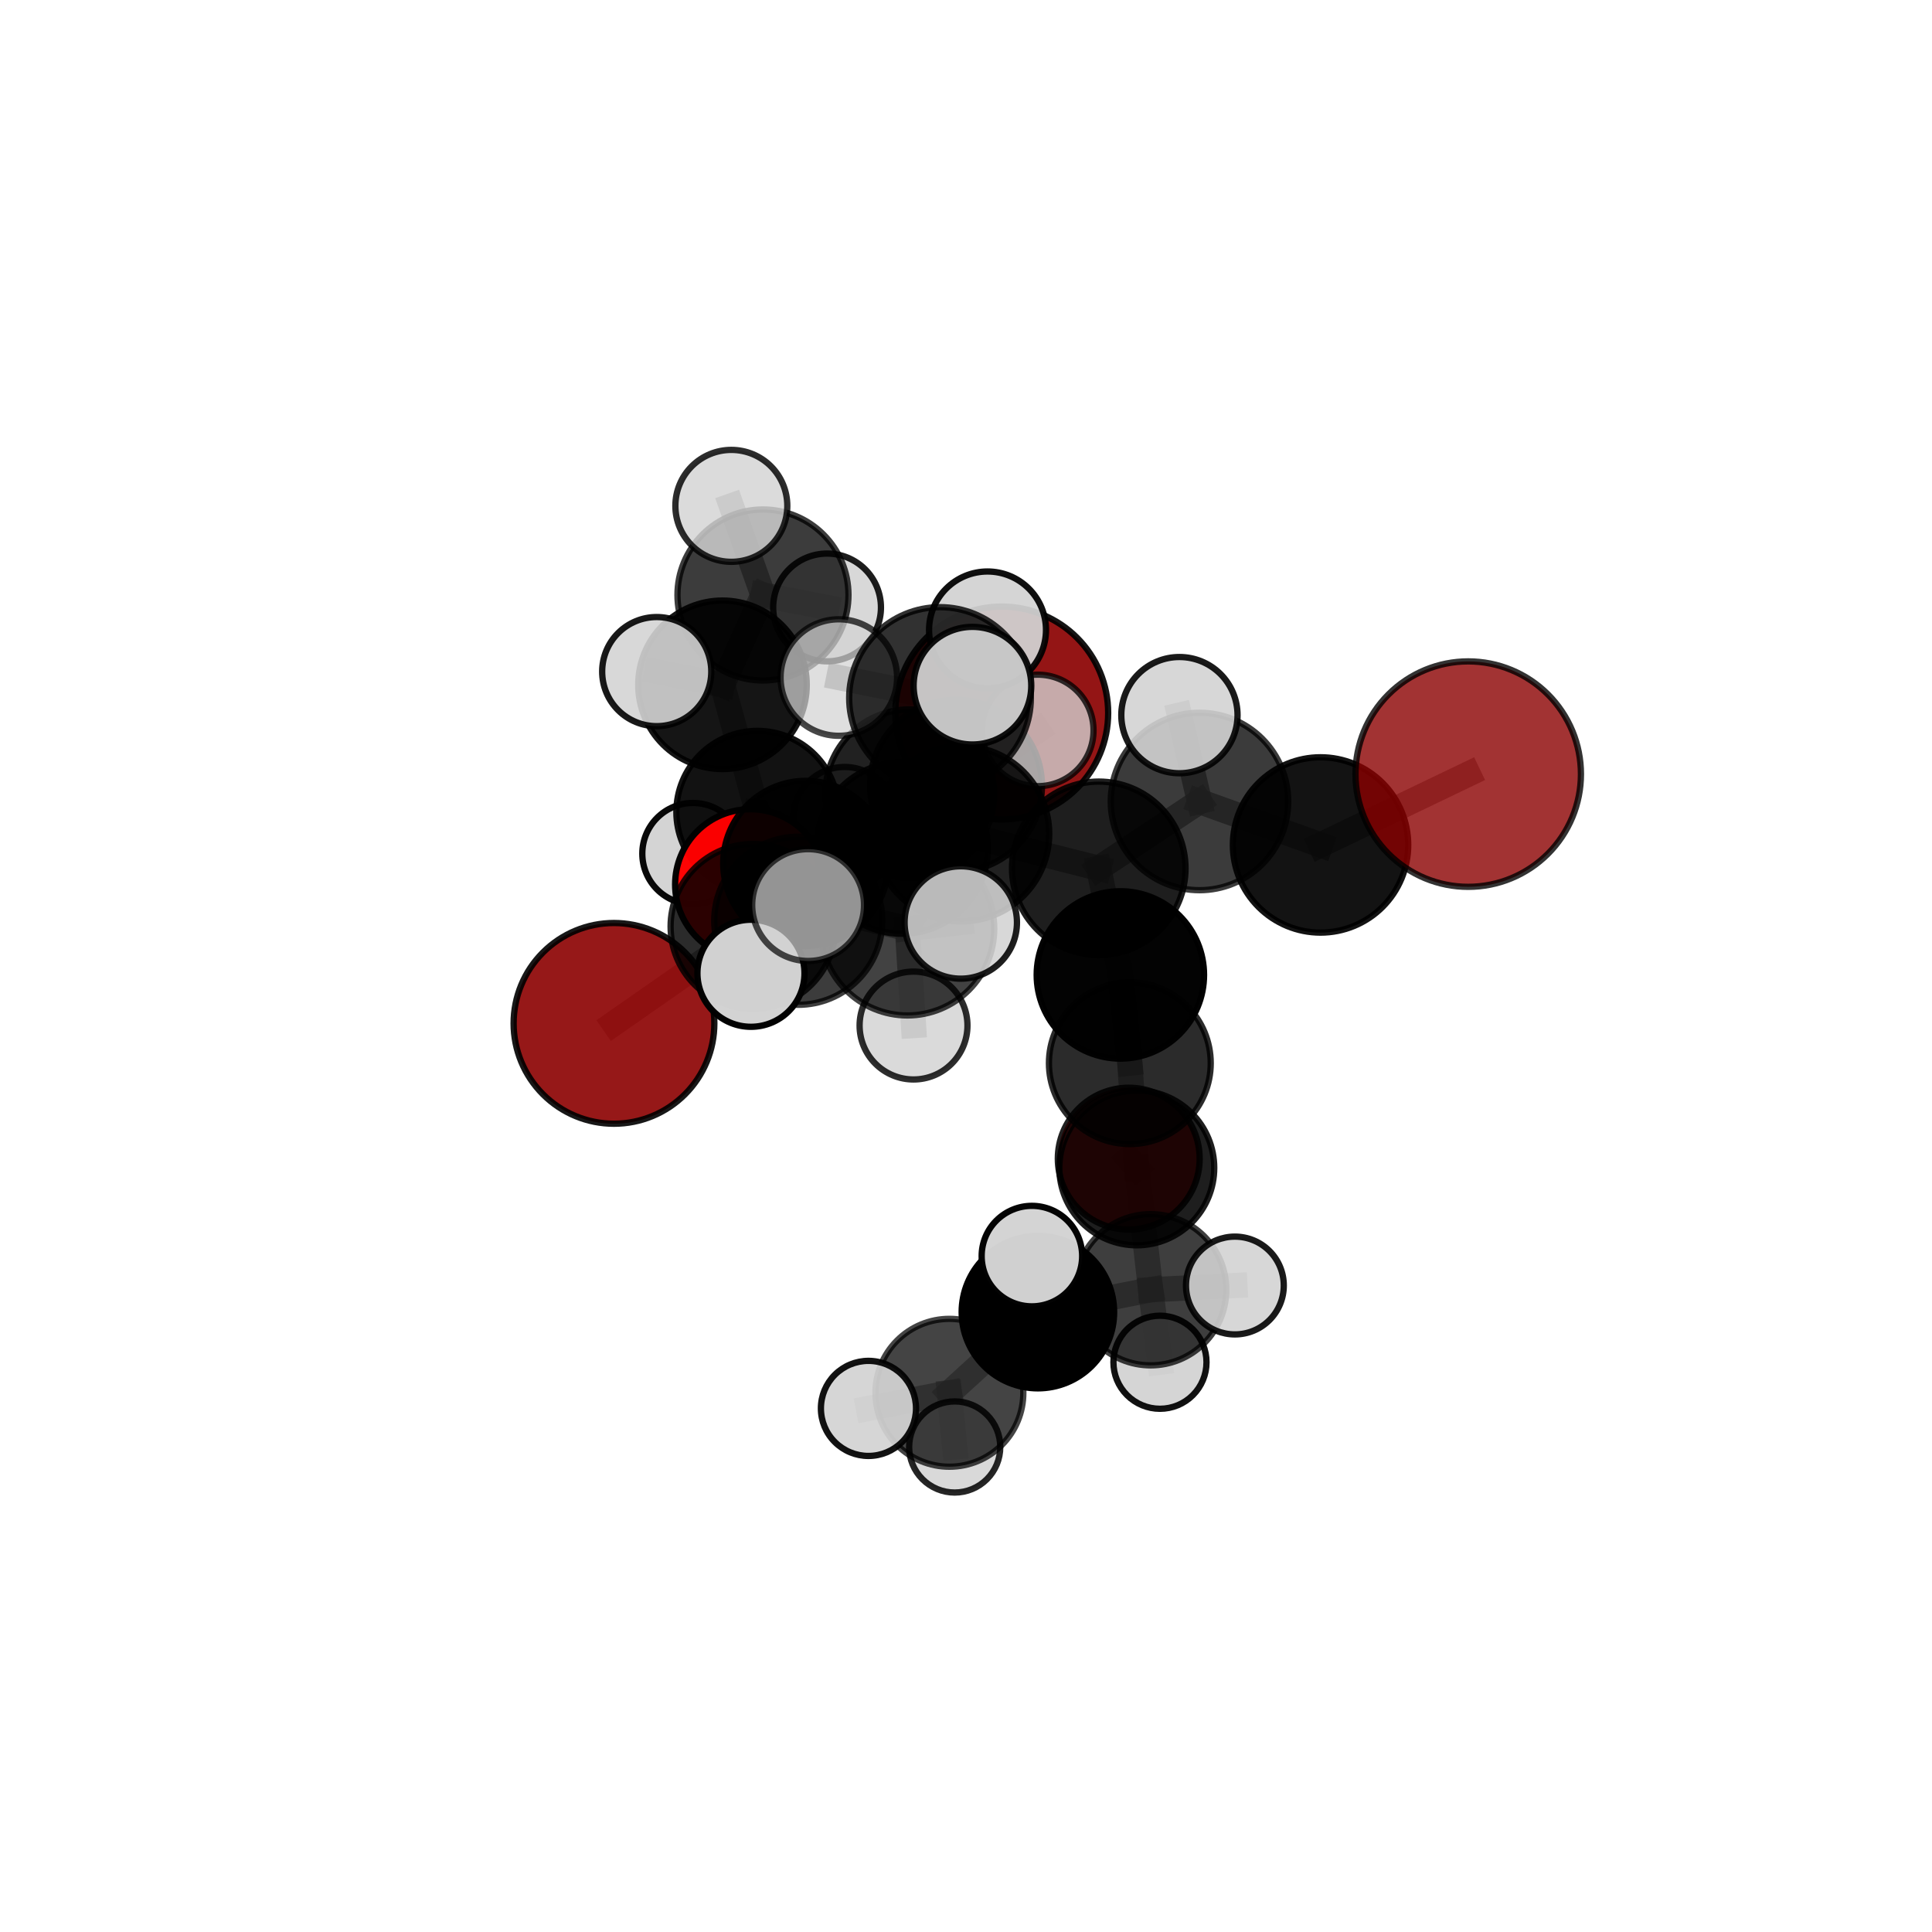 <?xml version="1.0" encoding="utf-8" standalone="no"?>
<!DOCTYPE svg PUBLIC "-//W3C//DTD SVG 1.1//EN"
  "http://www.w3.org/Graphics/SVG/1.1/DTD/svg11.dtd">
<svg xmlns:xlink="http://www.w3.org/1999/xlink" width="153pt" height="153pt" viewBox="0 0 153 153" xmlns="http://www.w3.org/2000/svg" version="1.1">
 <defs>
  <style type="text/css">*{stroke-linejoin: round; stroke-linecap: butt}</style>
 </defs>
 <g id="figure_1">
  <g id="patch_1">
   <path d="M 0 153 
L 153 153 
L 153 0 
L 0 0 
L 0 153 
z
" style="fill: none"/>
  </g>
  <g id="patch_2">
   <path d="M 7.2 145.8 
L 145.8 145.8 
L 145.8 7.2 
L 7.2 7.2 
L 7.2 145.8 
z
" style="fill: none"/>
  </g>
  <g id="axes_1">
   <g id="line2d_1">
    <path d="M 79.331 56.464 
L 72.045 62.862 
" clip-path="url(#p80e690faac)" style="fill: none; stroke: #808080; stroke-opacity: 0.706; stroke-width: 2; stroke-linecap: square"/>
   </g>
   <g id="line2d_2">
    <path d="M 72.045 62.862 
L 63.81 68.376 
" clip-path="url(#p80e690faac)" style="fill: none; stroke: #808080; stroke-opacity: 0.693; stroke-width: 2; stroke-linecap: square"/>
   </g>
   <g id="line2d_3">
    <path d="M 116.272 61.303 
L 104.577 66.913 
" clip-path="url(#p80e690faac)" style="fill: none; stroke: #808080; stroke-opacity: 0.756; stroke-width: 2; stroke-linecap: square"/>
   </g>
   <g id="line2d_4">
    <path d="M 48.623 81.043 
L 59.635 73.366 
" clip-path="url(#p80e690faac)" style="fill: none; stroke: #808080; stroke-opacity: 0.666; stroke-width: 2; stroke-linecap: square"/>
   </g>
   <g id="line2d_5">
    <path d="M 59.635 73.366 
L 63.81 68.376 
" clip-path="url(#p80e690faac)" style="fill: none; stroke: #808080; stroke-opacity: 0.681; stroke-width: 2; stroke-linecap: square"/>
   </g>
   <g id="line2d_6">
    <path d="M 89.388 91.757 
L 90.026 92.486 
" clip-path="url(#p80e690faac)" style="fill: none; stroke: #808080; stroke-opacity: 0.617; stroke-width: 2; stroke-linecap: square"/>
   </g>
   <g id="line2d_7">
    <path d="M 90.026 92.486 
L 91.124 102.138 
" clip-path="url(#p80e690faac)" style="fill: none; stroke: #808080; stroke-opacity: 0.614; stroke-width: 2; stroke-linecap: square"/>
   </g>
   <g id="line2d_8">
    <path d="M 59.426 70.044 
L 63.81 68.376 
" clip-path="url(#p80e690faac)" style="fill: none; stroke: #808080; stroke-opacity: 0.672; stroke-width: 2; stroke-linecap: square"/>
   </g>
   <g id="line2d_9">
    <path d="M 59.426 70.044 
L 59.984 64.301 
" clip-path="url(#p80e690faac)" style="fill: none; stroke: #808080; stroke-opacity: 0.663; stroke-width: 2; stroke-linecap: square"/>
   </g>
   <g id="line2d_10">
    <path d="M 59.984 64.301 
L 57.216 54.232 
" clip-path="url(#p80e690faac)" style="fill: none; stroke: #808080; stroke-opacity: 0.684; stroke-width: 2; stroke-linecap: square"/>
   </g>
   <g id="line2d_11">
    <path d="M 59.984 64.301 
L 54.879 67.602 
" clip-path="url(#p80e690faac)" style="fill: none; stroke: #808080; stroke-opacity: 0.655; stroke-width: 2; stroke-linecap: square"/>
   </g>
   <g id="line2d_12">
    <path d="M 59.984 64.301 
L 66.885 64.802 
" clip-path="url(#p80e690faac)" style="fill: none; stroke: #808080; stroke-opacity: 0.661; stroke-width: 2; stroke-linecap: square"/>
   </g>
   <g id="line2d_13">
    <path d="M 76.152 66.025 
L 87.015 68.767 
" clip-path="url(#p80e690faac)" style="fill: none; stroke: #808080; stroke-opacity: 0.738; stroke-width: 2; stroke-linecap: square"/>
   </g>
   <g id="line2d_14">
    <path d="M 76.152 66.025 
L 71.441 67.149 
" clip-path="url(#p80e690faac)" style="fill: none; stroke: #808080; stroke-opacity: 0.732; stroke-width: 2; stroke-linecap: square"/>
   </g>
   <g id="line2d_15">
    <path d="M 76.152 66.025 
L 74.442 55.276 
" clip-path="url(#p80e690faac)" style="fill: none; stroke: #808080; stroke-opacity: 0.763; stroke-width: 2; stroke-linecap: square"/>
   </g>
   <g id="line2d_16">
    <path d="M 76.152 66.025 
L 71.86 73.539 
" clip-path="url(#p80e690faac)" style="fill: none; stroke: #808080; stroke-opacity: 0.738; stroke-width: 2; stroke-linecap: square"/>
   </g>
   <g id="line2d_17">
    <path d="M 87.015 68.767 
L 94.99 63.471 
" clip-path="url(#p80e690faac)" style="fill: none; stroke: #808080; stroke-opacity: 0.745; stroke-width: 2; stroke-linecap: square"/>
   </g>
   <g id="line2d_18">
    <path d="M 87.015 68.767 
L 88.725 77.207 
" clip-path="url(#p80e690faac)" style="fill: none; stroke: #808080; stroke-opacity: 0.714; stroke-width: 2; stroke-linecap: square"/>
   </g>
   <g id="line2d_19">
    <path d="M 71.441 67.149 
L 63.216 72.918 
" clip-path="url(#p80e690faac)" style="fill: none; stroke: #808080; stroke-opacity: 0.71; stroke-width: 2; stroke-linecap: square"/>
   </g>
   <g id="line2d_20">
    <path d="M 71.441 67.149 
L 75.707 62.227 
" clip-path="url(#p80e690faac)" style="fill: none; stroke: #808080; stroke-opacity: 0.722; stroke-width: 2; stroke-linecap: square"/>
   </g>
   <g id="line2d_21">
    <path d="M 74.442 55.276 
L 66.428 53.657 
" clip-path="url(#p80e690faac)" style="fill: none; stroke: #808080; stroke-opacity: 0.786; stroke-width: 2; stroke-linecap: square"/>
   </g>
   <g id="line2d_22">
    <path d="M 74.442 55.276 
L 77.01 54.301 
" clip-path="url(#p80e690faac)" style="fill: none; stroke: #808080; stroke-opacity: 0.792; stroke-width: 2; stroke-linecap: square"/>
   </g>
   <g id="line2d_23">
    <path d="M 74.442 55.276 
L 78.204 49.888 
" clip-path="url(#p80e690faac)" style="fill: none; stroke: #808080; stroke-opacity: 0.788; stroke-width: 2; stroke-linecap: square"/>
   </g>
   <g id="line2d_24">
    <path d="M 71.86 73.539 
L 63.996 71.675 
" clip-path="url(#p80e690faac)" style="fill: none; stroke: #808080; stroke-opacity: 0.738; stroke-width: 2; stroke-linecap: square"/>
   </g>
   <g id="line2d_25">
    <path d="M 71.86 73.539 
L 72.345 81.215 
" clip-path="url(#p80e690faac)" style="fill: none; stroke: #808080; stroke-opacity: 0.719; stroke-width: 2; stroke-linecap: square"/>
   </g>
   <g id="line2d_26">
    <path d="M 71.86 73.539 
L 76.087 73.053 
" clip-path="url(#p80e690faac)" style="fill: none; stroke: #808080; stroke-opacity: 0.74; stroke-width: 2; stroke-linecap: square"/>
   </g>
   <g id="line2d_27">
    <path d="M 94.99 63.471 
L 104.577 66.913 
" clip-path="url(#p80e690faac)" style="fill: none; stroke: #808080; stroke-opacity: 0.75; stroke-width: 2; stroke-linecap: square"/>
   </g>
   <g id="line2d_28">
    <path d="M 94.99 63.471 
L 93.402 56.633 
" clip-path="url(#p80e690faac)" style="fill: none; stroke: #808080; stroke-opacity: 0.771; stroke-width: 2; stroke-linecap: square"/>
   </g>
   <g id="line2d_29">
    <path d="M 88.725 77.207 
L 89.474 84.195 
" clip-path="url(#p80e690faac)" style="fill: none; stroke: #808080; stroke-opacity: 0.679; stroke-width: 2; stroke-linecap: square"/>
   </g>
   <g id="line2d_30">
    <path d="M 63.216 72.918 
L 59.635 73.366 
" clip-path="url(#p80e690faac)" style="fill: none; stroke: #808080; stroke-opacity: 0.69; stroke-width: 2; stroke-linecap: square"/>
   </g>
   <g id="line2d_31">
    <path d="M 63.216 72.918 
L 59.47 77.076 
" clip-path="url(#p80e690faac)" style="fill: none; stroke: #808080; stroke-opacity: 0.698; stroke-width: 2; stroke-linecap: square"/>
   </g>
   <g id="line2d_32">
    <path d="M 75.707 62.227 
L 72.045 62.862 
" clip-path="url(#p80e690faac)" style="fill: none; stroke: #808080; stroke-opacity: 0.713; stroke-width: 2; stroke-linecap: square"/>
   </g>
   <g id="line2d_33">
    <path d="M 75.707 62.227 
L 82.183 57.843 
" clip-path="url(#p80e690faac)" style="fill: none; stroke: #808080; stroke-opacity: 0.731; stroke-width: 2; stroke-linecap: square"/>
   </g>
   <g id="line2d_34">
    <path d="M 89.474 84.195 
L 90.026 92.486 
" clip-path="url(#p80e690faac)" style="fill: none; stroke: #808080; stroke-opacity: 0.644; stroke-width: 2; stroke-linecap: square"/>
   </g>
   <g id="line2d_35">
    <path d="M 91.124 102.138 
L 82.193 103.91 
" clip-path="url(#p80e690faac)" style="fill: none; stroke: #808080; stroke-opacity: 0.608; stroke-width: 2; stroke-linecap: square"/>
   </g>
   <g id="line2d_36">
    <path d="M 91.124 102.138 
L 97.794 101.803 
" clip-path="url(#p80e690faac)" style="fill: none; stroke: #808080; stroke-opacity: 0.609; stroke-width: 2; stroke-linecap: square"/>
   </g>
   <g id="line2d_37">
    <path d="M 91.124 102.138 
L 91.86 107.879 
" clip-path="url(#p80e690faac)" style="fill: none; stroke: #808080; stroke-opacity: 0.59; stroke-width: 2; stroke-linecap: square"/>
   </g>
   <g id="line2d_38">
    <path d="M 82.193 103.91 
L 75.186 110.298 
" clip-path="url(#p80e690faac)" style="fill: none; stroke: #808080; stroke-opacity: 0.599; stroke-width: 2; stroke-linecap: square"/>
   </g>
   <g id="line2d_39">
    <path d="M 82.193 103.91 
L 81.719 99.473 
" clip-path="url(#p80e690faac)" style="fill: none; stroke: #808080; stroke-opacity: 0.624; stroke-width: 2; stroke-linecap: square"/>
   </g>
   <g id="line2d_40">
    <path d="M 57.216 54.232 
L 60.422 47.118 
" clip-path="url(#p80e690faac)" style="fill: none; stroke: #808080; stroke-opacity: 0.71; stroke-width: 2; stroke-linecap: square"/>
   </g>
   <g id="line2d_41">
    <path d="M 57.216 54.232 
L 52.007 53.185 
" clip-path="url(#p80e690faac)" style="fill: none; stroke: #808080; stroke-opacity: 0.709; stroke-width: 2; stroke-linecap: square"/>
   </g>
   <g id="line2d_42">
    <path d="M 75.186 110.298 
L 68.776 111.535 
" clip-path="url(#p80e690faac)" style="fill: none; stroke: #808080; stroke-opacity: 0.589; stroke-width: 2; stroke-linecap: square"/>
   </g>
   <g id="line2d_43">
    <path d="M 75.186 110.298 
L 75.605 114.589 
" clip-path="url(#p80e690faac)" style="fill: none; stroke: #808080; stroke-opacity: 0.573; stroke-width: 2; stroke-linecap: square"/>
   </g>
   <g id="line2d_44">
    <path d="M 60.422 47.118 
L 57.917 40.06 
" clip-path="url(#p80e690faac)" style="fill: none; stroke: #808080; stroke-opacity: 0.73; stroke-width: 2; stroke-linecap: square"/>
   </g>
   <g id="line2d_45">
    <path d="M 60.422 47.118 
L 65.498 48.106 
" clip-path="url(#p80e690faac)" style="fill: none; stroke: #808080; stroke-opacity: 0.71; stroke-width: 2; stroke-linecap: square"/>
   </g>
   <g id="Path3DCollection_1">
    <path d="M 65.498 52.373 
C 66.63 52.373 67.715 51.923 68.516 51.123 
C 69.316 50.323 69.765 49.237 69.765 48.106 
C 69.765 46.974 69.316 45.888 68.516 45.088 
C 67.715 44.288 66.63 43.838 65.498 43.838 
C 64.366 43.838 63.281 44.288 62.48 45.088 
C 61.68 45.888 61.23 46.974 61.23 48.106 
C 61.23 49.237 61.68 50.323 62.48 51.123 
C 63.281 51.923 64.366 52.373 65.498 52.373 
z
" clip-path="url(#p80e690faac)" style="fill: #d3d3d3; fill-opacity: 0.884; stroke: #000000; stroke-opacity: 0.884; stroke-width: 0.5"/>
    <path d="M 54.879 71.615 
C 55.943 71.615 56.964 71.192 57.716 70.439 
C 58.469 69.687 58.892 68.666 58.892 67.602 
C 58.892 66.538 58.469 65.517 57.716 64.765 
C 56.964 64.012 55.943 63.589 54.879 63.589 
C 53.815 63.589 52.794 64.012 52.041 64.765 
C 51.289 65.517 50.866 66.538 50.866 67.602 
C 50.866 68.666 51.289 69.687 52.041 70.439 
C 52.794 71.192 53.815 71.615 54.879 71.615 
z
" clip-path="url(#p80e690faac)" style="fill: #d3d3d3; fill-opacity: 0.961; stroke: #000000; stroke-opacity: 0.961; stroke-width: 0.5"/>
    <path d="M 66.885 68.867 
C 67.963 68.867 68.996 68.438 69.759 67.676 
C 70.521 66.914 70.949 65.88 70.949 64.802 
C 70.949 63.724 70.521 62.69 69.759 61.928 
C 68.996 61.166 67.963 60.738 66.885 60.738 
C 65.807 60.738 64.773 61.166 64.011 61.928 
C 63.249 62.69 62.82 63.724 62.82 64.802 
C 62.82 65.88 63.249 66.914 64.011 67.676 
C 64.773 68.438 65.807 68.867 66.885 68.867 
z
" clip-path="url(#p80e690faac)" style="fill: #d3d3d3; fill-opacity: 0.814; stroke: #000000; stroke-opacity: 0.814; stroke-width: 0.5"/>
    <path d="M 60.422 53.889 
C 62.217 53.889 63.94 53.176 65.209 51.906 
C 66.479 50.636 67.193 48.914 67.193 47.118 
C 67.193 45.322 66.479 43.6 65.209 42.33 
C 63.94 41.06 62.217 40.347 60.422 40.347 
C 58.626 40.347 56.903 41.06 55.634 42.33 
C 54.364 43.6 53.65 45.322 53.65 47.118 
C 53.65 48.914 54.364 50.636 55.634 51.906 
C 56.903 53.176 58.626 53.889 60.422 53.889 
z
" clip-path="url(#p80e690faac)" style="fill-opacity: 0.762; stroke: #000000; stroke-opacity: 0.762; stroke-width: 0.5"/>
    <path d="M 57.917 44.492 
C 59.093 44.492 60.22 44.025 61.051 43.194 
C 61.882 42.363 62.349 41.235 62.349 40.06 
C 62.349 38.885 61.882 37.757 61.051 36.926 
C 60.22 36.095 59.093 35.628 57.917 35.628 
C 56.742 35.628 55.614 36.095 54.783 36.926 
C 53.952 37.757 53.485 38.885 53.485 40.06 
C 53.485 41.235 53.952 42.363 54.783 43.194 
C 55.614 44.025 56.742 44.492 57.917 44.492 
z
" clip-path="url(#p80e690faac)" style="fill: #d3d3d3; fill-opacity: 0.827; stroke: #000000; stroke-opacity: 0.827; stroke-width: 0.5"/>
    <path d="M 59.984 70.722 
C 61.687 70.722 63.321 70.045 64.525 68.841 
C 65.729 67.637 66.406 66.004 66.406 64.301 
C 66.406 62.598 65.729 60.964 64.525 59.76 
C 63.321 58.556 61.687 57.879 59.984 57.879 
C 58.281 57.879 56.648 58.556 55.444 59.76 
C 54.24 60.964 53.563 62.598 53.563 64.301 
C 53.563 66.004 54.24 67.637 55.444 68.841 
C 56.648 70.045 58.281 70.722 59.984 70.722 
z
" clip-path="url(#p80e690faac)" style="fill-opacity: 0.929; stroke: #000000; stroke-opacity: 0.929; stroke-width: 0.5"/>
    <path d="M 57.216 60.905 
C 58.985 60.905 60.683 60.202 61.934 58.951 
C 63.186 57.699 63.889 56.002 63.889 54.232 
C 63.889 52.462 63.186 50.765 61.934 49.514 
C 60.683 48.262 58.985 47.559 57.216 47.559 
C 55.446 47.559 53.748 48.262 52.497 49.514 
C 51.246 50.765 50.543 52.462 50.543 54.232 
C 50.543 56.002 51.246 57.699 52.497 58.951 
C 53.748 60.202 55.446 60.905 57.216 60.905 
z
" clip-path="url(#p80e690faac)" style="fill-opacity: 0.916; stroke: #000000; stroke-opacity: 0.916; stroke-width: 0.5"/>
    <path d="M 52.007 57.506 
C 53.153 57.506 54.252 57.051 55.062 56.24 
C 55.873 55.43 56.328 54.331 56.328 53.185 
C 56.328 52.039 55.873 50.94 55.062 50.13 
C 54.252 49.32 53.153 48.865 52.007 48.865 
C 50.861 48.865 49.762 49.32 48.952 50.13 
C 48.142 50.94 47.687 52.039 47.687 53.185 
C 47.687 54.331 48.142 55.43 48.952 56.24 
C 49.762 57.051 50.861 57.506 52.007 57.506 
z
" clip-path="url(#p80e690faac)" style="fill: #d3d3d3; fill-opacity: 0.902; stroke: #000000; stroke-opacity: 0.902; stroke-width: 0.5"/>
    <path d="M 59.426 76.004 
C 61.007 76.004 62.523 75.376 63.64 74.258 
C 64.758 73.141 65.386 71.625 65.386 70.044 
C 65.386 68.463 64.758 66.947 63.64 65.829 
C 62.523 64.711 61.007 64.083 59.426 64.083 
C 57.845 64.083 56.329 64.711 55.211 65.829 
C 54.093 66.947 53.465 68.463 53.465 70.044 
C 53.465 71.625 54.093 73.141 55.211 74.258 
C 56.329 75.376 57.845 76.004 59.426 76.004 
z
" clip-path="url(#p80e690faac)" style="fill: #ff0000; fill-opacity: 0.98; stroke: #000000; stroke-opacity: 0.98; stroke-width: 0.5"/>
    <path d="M 79.331 64.893 
C 81.566 64.893 83.71 64.005 85.291 62.424 
C 86.871 60.844 87.759 58.7 87.759 56.464 
C 87.759 54.229 86.871 52.085 85.291 50.504 
C 83.71 48.924 81.566 48.036 79.331 48.036 
C 77.096 48.036 74.952 48.924 73.371 50.504 
C 71.79 52.085 70.902 54.229 70.902 56.464 
C 70.902 58.7 71.79 60.844 73.371 62.424 
C 74.952 64.005 77.096 64.893 79.331 64.893 
z
" clip-path="url(#p80e690faac)" style="fill: #8b0000; fill-opacity: 0.917; stroke: #000000; stroke-opacity: 0.917; stroke-width: 0.5"/>
    <path d="M 63.81 74.914 
C 65.544 74.914 67.208 74.225 68.434 72.999 
C 69.66 71.773 70.349 70.11 70.349 68.376 
C 70.349 66.642 69.66 64.978 68.434 63.752 
C 67.208 62.526 65.544 61.837 63.81 61.837 
C 62.076 61.837 60.413 62.526 59.187 63.752 
C 57.961 64.978 57.272 66.642 57.272 68.376 
C 57.272 70.11 57.961 71.773 59.187 72.999 
C 60.413 74.225 62.076 74.914 63.81 74.914 
z
" clip-path="url(#p80e690faac)" style="fill-opacity: 0.946; stroke: #000000; stroke-opacity: 0.946; stroke-width: 0.5"/>
    <path d="M 89.388 97.373 
C 90.878 97.373 92.306 96.781 93.359 95.728 
C 94.413 94.675 95.004 93.246 95.004 91.757 
C 95.004 90.267 94.413 88.838 93.359 87.785 
C 92.306 86.732 90.878 86.14 89.388 86.14 
C 87.899 86.14 86.47 86.732 85.417 87.785 
C 84.363 88.838 83.772 90.267 83.772 91.757 
C 83.772 93.246 84.363 94.675 85.417 95.728 
C 86.47 96.781 87.899 97.373 89.388 97.373 
z
" clip-path="url(#p80e690faac)" style="fill: #ff0000; fill-opacity: 0.874; stroke: #000000; stroke-opacity: 0.874; stroke-width: 0.5"/>
    <path d="M 72.045 69.546 
C 73.818 69.546 75.518 68.842 76.771 67.589 
C 78.025 66.335 78.729 64.635 78.729 62.862 
C 78.729 61.09 78.025 59.389 76.771 58.136 
C 75.518 56.882 73.818 56.178 72.045 56.178 
C 70.272 56.178 68.572 56.882 67.319 58.136 
C 66.065 59.389 65.361 61.09 65.361 62.862 
C 65.361 64.635 66.065 66.335 67.319 67.589 
C 68.572 68.842 70.272 69.546 72.045 69.546 
z
" clip-path="url(#p80e690faac)" style="fill-opacity: 0.869; stroke: #000000; stroke-opacity: 0.869; stroke-width: 0.5"/>
    <path d="M 48.623 88.991 
C 50.731 88.991 52.753 88.154 54.243 86.663 
C 55.734 85.173 56.571 83.151 56.571 81.043 
C 56.571 78.935 55.734 76.914 54.243 75.423 
C 52.753 73.933 50.731 73.095 48.623 73.095 
C 46.515 73.095 44.493 73.933 43.003 75.423 
C 41.512 76.914 40.675 78.935 40.675 81.043 
C 40.675 83.151 41.512 85.173 43.003 86.663 
C 44.493 88.154 46.515 88.991 48.623 88.991 
z
" clip-path="url(#p80e690faac)" style="fill: #8b0000; fill-opacity: 0.904; stroke: #000000; stroke-opacity: 0.904; stroke-width: 0.5"/>
    <path d="M 59.635 79.896 
C 61.366 79.896 63.027 79.208 64.252 77.983 
C 65.476 76.759 66.164 75.098 66.164 73.366 
C 66.164 71.635 65.476 69.974 64.252 68.75 
C 63.027 67.525 61.366 66.837 59.635 66.837 
C 57.903 66.837 56.242 67.525 55.018 68.75 
C 53.793 69.974 53.106 71.635 53.106 73.366 
C 53.106 75.098 53.793 76.759 55.018 77.983 
C 56.242 79.208 57.903 79.896 59.635 79.896 
z
" clip-path="url(#p80e690faac)" style="fill-opacity: 0.829; stroke: #000000; stroke-opacity: 0.829; stroke-width: 0.5"/>
    <path d="M 90.026 98.619 
C 91.652 98.619 93.212 97.973 94.362 96.823 
C 95.512 95.673 96.159 94.113 96.159 92.486 
C 96.159 90.86 95.512 89.3 94.362 88.15 
C 93.212 87 91.652 86.354 90.026 86.354 
C 88.4 86.354 86.84 87 85.69 88.15 
C 84.539 89.3 83.893 90.86 83.893 92.486 
C 83.893 94.113 84.539 95.673 85.69 96.823 
C 86.84 97.973 88.4 98.619 90.026 98.619 
z
" clip-path="url(#p80e690faac)" style="fill-opacity: 0.88; stroke: #000000; stroke-opacity: 0.88; stroke-width: 0.5"/>
    <path d="M 91.86 111.565 
C 92.838 111.565 93.775 111.177 94.466 110.485 
C 95.157 109.794 95.546 108.857 95.546 107.879 
C 95.546 106.902 95.157 105.965 94.466 105.273 
C 93.775 104.582 92.838 104.194 91.86 104.194 
C 90.883 104.194 89.946 104.582 89.254 105.273 
C 88.563 105.965 88.175 106.902 88.175 107.879 
C 88.175 108.857 88.563 109.794 89.254 110.485 
C 89.946 111.177 90.883 111.565 91.86 111.565 
z
" clip-path="url(#p80e690faac)" style="fill: #d3d3d3; fill-opacity: 0.93; stroke: #000000; stroke-opacity: 0.93; stroke-width: 0.5"/>
    <path d="M 75.707 69.037 
C 77.513 69.037 79.245 68.319 80.522 67.042 
C 81.799 65.765 82.516 64.033 82.516 62.227 
C 82.516 60.422 81.799 58.689 80.522 57.413 
C 79.245 56.136 77.513 55.418 75.707 55.418 
C 73.901 55.418 72.169 56.136 70.892 57.413 
C 69.615 58.689 68.898 60.422 68.898 62.227 
C 68.898 64.033 69.615 65.765 70.892 67.042 
C 72.169 68.319 73.901 69.037 75.707 69.037 
z
" clip-path="url(#p80e690faac)" style="fill-opacity: 0.851; stroke: #000000; stroke-opacity: 0.851; stroke-width: 0.5"/>
    <path d="M 82.183 62.259 
C 83.355 62.259 84.478 61.793 85.306 60.965 
C 86.134 60.137 86.599 59.014 86.599 57.843 
C 86.599 56.672 86.134 55.549 85.306 54.721 
C 84.478 53.893 83.355 53.428 82.183 53.428 
C 81.012 53.428 79.889 53.893 79.061 54.721 
C 78.233 55.549 77.768 56.672 77.768 57.843 
C 77.768 59.014 78.233 60.137 79.061 60.965 
C 79.889 61.793 81.012 62.259 82.183 62.259 
z
" clip-path="url(#p80e690faac)" style="fill: #d3d3d3; fill-opacity: 0.78; stroke: #000000; stroke-opacity: 0.78; stroke-width: 0.5"/>
    <path d="M 75.605 118.198 
C 76.562 118.198 77.48 117.817 78.156 117.141 
C 78.833 116.464 79.213 115.546 79.213 114.589 
C 79.213 113.632 78.833 112.714 78.156 112.038 
C 77.48 111.361 76.562 110.981 75.605 110.981 
C 74.648 110.981 73.73 111.361 73.054 112.038 
C 72.377 112.714 71.997 113.632 71.997 114.589 
C 71.997 115.546 72.377 116.464 73.054 117.141 
C 73.73 117.817 74.648 118.198 75.605 118.198 
z
" clip-path="url(#p80e690faac)" style="fill: #d3d3d3; fill-opacity: 0.853; stroke: #000000; stroke-opacity: 0.853; stroke-width: 0.5"/>
    <path d="M 91.124 108.127 
C 92.713 108.127 94.236 107.496 95.359 106.373 
C 96.482 105.25 97.113 103.727 97.113 102.138 
C 97.113 100.55 96.482 99.027 95.359 97.904 
C 94.236 96.781 92.713 96.15 91.124 96.15 
C 89.536 96.15 88.013 96.781 86.89 97.904 
C 85.767 99.027 85.136 100.55 85.136 102.138 
C 85.136 103.727 85.767 105.25 86.89 106.373 
C 88.013 107.496 89.536 108.127 91.124 108.127 
z
" clip-path="url(#p80e690faac)" style="fill-opacity: 0.756; stroke: #000000; stroke-opacity: 0.756; stroke-width: 0.5"/>
    <path d="M 89.474 90.601 
C 91.173 90.601 92.803 89.926 94.004 88.725 
C 95.206 87.524 95.881 85.894 95.881 84.195 
C 95.881 82.496 95.206 80.866 94.004 79.665 
C 92.803 78.464 91.173 77.789 89.474 77.789 
C 87.775 77.789 86.146 78.464 84.944 79.665 
C 83.743 80.866 83.068 82.496 83.068 84.195 
C 83.068 85.894 83.743 87.524 84.944 88.725 
C 86.146 89.926 87.775 90.601 89.474 90.601 
z
" clip-path="url(#p80e690faac)" style="fill-opacity: 0.831; stroke: #000000; stroke-opacity: 0.831; stroke-width: 0.5"/>
    <path d="M 63.216 79.573 
C 64.981 79.573 66.674 78.872 67.922 77.624 
C 69.17 76.376 69.871 74.683 69.871 72.918 
C 69.871 71.153 69.17 69.46 67.922 68.212 
C 66.674 66.964 64.981 66.263 63.216 66.263 
C 61.451 66.263 59.758 66.964 58.51 68.212 
C 57.262 69.46 56.561 71.153 56.561 72.918 
C 56.561 74.683 57.262 76.376 58.51 77.624 
C 59.758 78.872 61.451 79.573 63.216 79.573 
z
" clip-path="url(#p80e690faac)" style="fill-opacity: 0.764; stroke: #000000; stroke-opacity: 0.764; stroke-width: 0.5"/>
    <path d="M 71.441 73.947 
C 73.244 73.947 74.973 73.231 76.248 71.956 
C 77.523 70.681 78.239 68.952 78.239 67.149 
C 78.239 65.346 77.523 63.616 76.248 62.341 
C 74.973 61.067 73.244 60.35 71.441 60.35 
C 69.638 60.35 67.909 61.067 66.634 62.341 
C 65.359 63.616 64.642 65.346 64.642 67.149 
C 64.642 68.952 65.359 70.681 66.634 71.956 
C 67.909 73.231 69.638 73.947 71.441 73.947 
z
" clip-path="url(#p80e690faac)" style="fill-opacity: 0.878; stroke: #000000; stroke-opacity: 0.878; stroke-width: 0.5"/>
    <path d="M 75.186 116.153 
C 76.739 116.153 78.228 115.536 79.326 114.438 
C 80.424 113.34 81.041 111.851 81.041 110.298 
C 81.041 108.746 80.424 107.256 79.326 106.158 
C 78.228 105.06 76.739 104.443 75.186 104.443 
C 73.634 104.443 72.144 105.06 71.046 106.158 
C 69.948 107.256 69.332 108.746 69.332 110.298 
C 69.332 111.851 69.948 113.34 71.046 114.438 
C 72.144 115.536 73.634 116.153 75.186 116.153 
z
" clip-path="url(#p80e690faac)" style="fill-opacity: 0.733; stroke: #000000; stroke-opacity: 0.733; stroke-width: 0.5"/>
    <path d="M 97.794 105.675 
C 98.821 105.675 99.806 105.267 100.532 104.541 
C 101.258 103.815 101.666 102.83 101.666 101.803 
C 101.666 100.776 101.258 99.791 100.532 99.065 
C 99.806 98.339 98.821 97.931 97.794 97.931 
C 96.767 97.931 95.782 98.339 95.056 99.065 
C 94.33 99.791 93.922 100.776 93.922 101.803 
C 93.922 102.83 94.33 103.815 95.056 104.541 
C 95.782 105.267 96.767 105.675 97.794 105.675 
z
" clip-path="url(#p80e690faac)" style="fill: #d3d3d3; fill-opacity: 0.896; stroke: #000000; stroke-opacity: 0.896; stroke-width: 0.5"/>
    <path d="M 88.725 83.834 
C 90.482 83.834 92.168 83.136 93.411 81.893 
C 94.654 80.65 95.352 78.964 95.352 77.207 
C 95.352 75.449 94.654 73.763 93.411 72.52 
C 92.168 71.277 90.482 70.579 88.725 70.579 
C 86.967 70.579 85.281 71.277 84.038 72.52 
C 82.795 73.763 82.097 75.449 82.097 77.207 
C 82.097 78.964 82.795 80.65 84.038 81.893 
C 85.281 83.136 86.967 83.834 88.725 83.834 
z
" clip-path="url(#p80e690faac)" style="fill-opacity: 0.986; stroke: #000000; stroke-opacity: 0.986; stroke-width: 0.5"/>
    <path d="M 82.193 109.947 
C 83.794 109.947 85.33 109.311 86.462 108.179 
C 87.594 107.047 88.231 105.511 88.231 103.91 
C 88.231 102.309 87.594 100.773 86.462 99.641 
C 85.33 98.508 83.794 97.872 82.193 97.872 
C 80.592 97.872 79.056 98.508 77.924 99.641 
C 76.792 100.773 76.156 102.309 76.156 103.91 
C 76.156 105.511 76.792 107.047 77.924 108.179 
C 79.056 109.311 80.592 109.947 82.193 109.947 
z
" clip-path="url(#p80e690faac)" style="stroke: #000000; stroke-width: 0.5"/>
    <path d="M 59.47 81.315 
C 60.594 81.315 61.673 80.869 62.467 80.074 
C 63.262 79.279 63.709 78.201 63.709 77.076 
C 63.709 75.952 63.262 74.874 62.467 74.079 
C 61.673 73.284 60.594 72.837 59.47 72.837 
C 58.346 72.837 57.268 73.284 56.473 74.079 
C 55.678 74.874 55.231 75.952 55.231 77.076 
C 55.231 78.201 55.678 79.279 56.473 80.074 
C 57.268 80.869 58.346 81.315 59.47 81.315 
z
" clip-path="url(#p80e690faac)" style="fill: #d3d3d3; fill-opacity: 0.991; stroke: #000000; stroke-opacity: 0.991; stroke-width: 0.5"/>
    <path d="M 68.776 115.3 
C 69.774 115.3 70.732 114.904 71.438 114.197 
C 72.144 113.491 72.541 112.534 72.541 111.535 
C 72.541 110.536 72.144 109.579 71.438 108.872 
C 70.732 108.166 69.774 107.77 68.776 107.77 
C 67.777 107.77 66.819 108.166 66.113 108.872 
C 65.407 109.579 65.01 110.536 65.01 111.535 
C 65.01 112.534 65.407 113.491 66.113 114.197 
C 66.819 114.904 67.777 115.3 68.776 115.3 
z
" clip-path="url(#p80e690faac)" style="fill: #d3d3d3; fill-opacity: 0.928; stroke: #000000; stroke-opacity: 0.928; stroke-width: 0.5"/>
    <path d="M 87.015 75.638 
C 88.837 75.638 90.585 74.914 91.874 73.626 
C 93.162 72.337 93.886 70.589 93.886 68.767 
C 93.886 66.945 93.162 65.197 91.874 63.908 
C 90.585 62.619 88.837 61.895 87.015 61.895 
C 85.192 61.895 83.444 62.619 82.156 63.908 
C 80.867 65.197 80.143 66.945 80.143 68.767 
C 80.143 70.589 80.867 72.337 82.156 73.626 
C 83.444 74.914 85.192 75.638 87.015 75.638 
z
" clip-path="url(#p80e690faac)" style="fill-opacity: 0.88; stroke: #000000; stroke-opacity: 0.88; stroke-width: 0.5"/>
    <path d="M 78.204 54.517 
C 79.432 54.517 80.61 54.029 81.478 53.161 
C 82.346 52.293 82.834 51.115 82.834 49.888 
C 82.834 48.66 82.346 47.482 81.478 46.614 
C 80.61 45.746 79.432 45.258 78.204 45.258 
C 76.977 45.258 75.799 45.746 74.931 46.614 
C 74.063 47.482 73.575 48.66 73.575 49.888 
C 73.575 51.115 74.063 52.293 74.931 53.161 
C 75.799 54.029 76.977 54.517 78.204 54.517 
z
" clip-path="url(#p80e690faac)" style="fill: #d3d3d3; fill-opacity: 0.934; stroke: #000000; stroke-opacity: 0.934; stroke-width: 0.5"/>
    <path d="M 81.719 103.453 
C 82.774 103.453 83.786 103.033 84.533 102.287 
C 85.279 101.541 85.698 100.529 85.698 99.473 
C 85.698 98.418 85.279 97.406 84.533 96.66 
C 83.786 95.914 82.774 95.494 81.719 95.494 
C 80.664 95.494 79.651 95.914 78.905 96.66 
C 78.159 97.406 77.74 98.418 77.74 99.473 
C 77.74 100.529 78.159 101.541 78.905 102.287 
C 79.651 103.033 80.664 103.453 81.719 103.453 
z
" clip-path="url(#p80e690faac)" style="fill: #d3d3d3; fill-opacity: 0.982; stroke: #000000; stroke-opacity: 0.982; stroke-width: 0.5"/>
    <path d="M 76.152 72.965 
C 77.992 72.965 79.757 72.233 81.059 70.932 
C 82.36 69.631 83.091 67.865 83.091 66.025 
C 83.091 64.185 82.36 62.419 81.059 61.118 
C 79.757 59.817 77.992 59.085 76.152 59.085 
C 74.311 59.085 72.546 59.817 71.245 61.118 
C 69.943 62.419 69.212 64.185 69.212 66.025 
C 69.212 67.865 69.943 69.631 71.245 70.932 
C 72.546 72.233 74.311 72.965 76.152 72.965 
z
" clip-path="url(#p80e690faac)" style="fill-opacity: 0.871; stroke: #000000; stroke-opacity: 0.871; stroke-width: 0.5"/>
    <path d="M 104.577 73.856 
C 106.418 73.856 108.185 73.125 109.487 71.823 
C 110.789 70.521 111.52 68.754 111.52 66.913 
C 111.52 65.072 110.789 63.306 109.487 62.003 
C 108.185 60.701 106.418 59.97 104.577 59.97 
C 102.736 59.97 100.97 60.701 99.668 62.003 
C 98.365 63.306 97.634 65.072 97.634 66.913 
C 97.634 68.754 98.365 70.521 99.668 71.823 
C 100.97 73.125 102.736 73.856 104.577 73.856 
z
" clip-path="url(#p80e690faac)" style="fill-opacity: 0.924; stroke: #000000; stroke-opacity: 0.924; stroke-width: 0.5"/>
    <path d="M 94.99 70.497 
C 96.854 70.497 98.641 69.757 99.958 68.439 
C 101.276 67.122 102.016 65.334 102.016 63.471 
C 102.016 61.608 101.276 59.821 99.958 58.503 
C 98.641 57.185 96.854 56.445 94.99 56.445 
C 93.127 56.445 91.34 57.185 90.022 58.503 
C 88.705 59.821 87.964 61.608 87.964 63.471 
C 87.964 65.334 88.705 67.122 90.022 68.439 
C 91.34 69.757 93.127 70.497 94.99 70.497 
z
" clip-path="url(#p80e690faac)" style="fill-opacity: 0.768; stroke: #000000; stroke-opacity: 0.768; stroke-width: 0.5"/>
    <path d="M 66.428 58.27 
C 67.652 58.27 68.825 57.784 69.691 56.919 
C 70.556 56.054 71.042 54.88 71.042 53.657 
C 71.042 52.433 70.556 51.26 69.691 50.394 
C 68.825 49.529 67.652 49.043 66.428 49.043 
C 65.205 49.043 64.031 49.529 63.166 50.394 
C 62.301 51.26 61.815 52.433 61.815 53.657 
C 61.815 54.88 62.301 56.054 63.166 56.919 
C 64.031 57.784 65.205 58.27 66.428 58.27 
z
" clip-path="url(#p80e690faac)" style="fill: #d3d3d3; fill-opacity: 0.719; stroke: #000000; stroke-opacity: 0.719; stroke-width: 0.5"/>
    <path d="M 74.442 62.469 
C 76.35 62.469 78.18 61.711 79.529 60.362 
C 80.878 59.013 81.636 57.183 81.636 55.276 
C 81.636 53.368 80.878 51.538 79.529 50.189 
C 78.18 48.84 76.35 48.082 74.442 48.082 
C 72.534 48.082 70.704 48.84 69.355 50.189 
C 68.006 51.538 67.248 53.368 67.248 55.276 
C 67.248 57.183 68.006 59.013 69.355 60.362 
C 70.704 61.711 72.534 62.469 74.442 62.469 
z
" clip-path="url(#p80e690faac)" style="fill-opacity: 0.807; stroke: #000000; stroke-opacity: 0.807; stroke-width: 0.5"/>
    <path d="M 72.345 85.486 
C 73.477 85.486 74.564 85.036 75.365 84.235 
C 76.166 83.434 76.616 82.348 76.616 81.215 
C 76.616 80.082 76.166 78.996 75.365 78.195 
C 74.564 77.394 73.477 76.944 72.345 76.944 
C 71.212 76.944 70.126 77.394 69.325 78.195 
C 68.524 78.996 68.074 80.082 68.074 81.215 
C 68.074 82.348 68.524 83.434 69.325 84.235 
C 70.126 85.036 71.212 85.486 72.345 85.486 
z
" clip-path="url(#p80e690faac)" style="fill: #d3d3d3; fill-opacity: 0.821; stroke: #000000; stroke-opacity: 0.821; stroke-width: 0.5"/>
    <path d="M 116.272 70.23 
C 118.64 70.23 120.91 69.289 122.584 67.615 
C 124.258 65.941 125.199 63.671 125.199 61.303 
C 125.199 58.936 124.258 56.665 122.584 54.991 
C 120.91 53.317 118.64 52.377 116.272 52.377 
C 113.905 52.377 111.634 53.317 109.96 54.991 
C 108.286 56.665 107.346 58.936 107.346 61.303 
C 107.346 63.671 108.286 65.941 109.96 67.615 
C 111.634 69.289 113.905 70.23 116.272 70.23 
z
" clip-path="url(#p80e690faac)" style="fill: #8b0000; fill-opacity: 0.797; stroke: #000000; stroke-opacity: 0.797; stroke-width: 0.5"/>
    <path d="M 93.402 61.235 
C 94.622 61.235 95.793 60.75 96.656 59.887 
C 97.519 59.024 98.004 57.853 98.004 56.633 
C 98.004 55.412 97.519 54.242 96.656 53.379 
C 95.793 52.516 94.622 52.031 93.402 52.031 
C 92.181 52.031 91.01 52.516 90.147 53.379 
C 89.284 54.242 88.799 55.412 88.799 56.633 
C 88.799 57.853 89.284 59.024 90.147 59.887 
C 91.01 60.75 92.181 61.235 93.402 61.235 
z
" clip-path="url(#p80e690faac)" style="fill: #d3d3d3; fill-opacity: 0.895; stroke: #000000; stroke-opacity: 0.895; stroke-width: 0.5"/>
    <path d="M 71.86 80.416 
C 73.684 80.416 75.433 79.692 76.723 78.402 
C 78.013 77.112 78.737 75.363 78.737 73.539 
C 78.737 71.715 78.013 69.966 76.723 68.676 
C 75.433 67.387 73.684 66.662 71.86 66.662 
C 70.037 66.662 68.287 67.387 66.998 68.676 
C 65.708 69.966 64.983 71.715 64.983 73.539 
C 64.983 75.363 65.708 77.112 66.998 78.402 
C 68.287 79.692 70.037 80.416 71.86 80.416 
z
" clip-path="url(#p80e690faac)" style="fill-opacity: 0.74; stroke: #000000; stroke-opacity: 0.74; stroke-width: 0.5"/>
    <path d="M 63.996 76.102 
C 65.17 76.102 66.297 75.636 67.127 74.806 
C 67.958 73.975 68.424 72.849 68.424 71.675 
C 68.424 70.5 67.958 69.374 67.127 68.544 
C 66.297 67.713 65.17 67.247 63.996 67.247 
C 62.822 67.247 61.696 67.713 60.865 68.544 
C 60.035 69.374 59.568 70.5 59.568 71.675 
C 59.568 72.849 60.035 73.975 60.865 74.806 
C 61.696 75.636 62.822 76.102 63.996 76.102 
z
" clip-path="url(#p80e690faac)" style="fill: #d3d3d3; fill-opacity: 0.7; stroke: #000000; stroke-opacity: 0.7; stroke-width: 0.5"/>
    <path d="M 77.01 58.959 
C 78.245 58.959 79.43 58.469 80.304 57.595 
C 81.177 56.722 81.668 55.537 81.668 54.301 
C 81.668 53.066 81.177 51.881 80.304 51.007 
C 79.43 50.134 78.245 49.643 77.01 49.643 
C 75.774 49.643 74.589 50.134 73.716 51.007 
C 72.842 51.881 72.352 53.066 72.352 54.301 
C 72.352 55.537 72.842 56.722 73.716 57.595 
C 74.589 58.469 75.774 58.959 77.01 58.959 
z
" clip-path="url(#p80e690faac)" style="fill: #d3d3d3; fill-opacity: 0.929; stroke: #000000; stroke-opacity: 0.929; stroke-width: 0.5"/>
    <path d="M 76.087 77.503 
C 77.267 77.503 78.399 77.034 79.233 76.199 
C 80.068 75.365 80.536 74.233 80.536 73.053 
C 80.536 71.873 80.068 70.741 79.233 69.906 
C 78.399 69.072 77.267 68.603 76.087 68.603 
C 74.907 68.603 73.775 69.072 72.94 69.906 
C 72.106 70.741 71.637 71.873 71.637 73.053 
C 71.637 74.233 72.106 75.365 72.94 76.199 
C 73.775 77.034 74.907 77.503 76.087 77.503 
z
" clip-path="url(#p80e690faac)" style="fill: #d3d3d3; fill-opacity: 0.879; stroke: #000000; stroke-opacity: 0.879; stroke-width: 0.5"/>
   </g>
  </g>
 </g>
 <defs>
  <clipPath id="p80e690faac">
   <rect x="7.2" y="7.2" width="138.6" height="138.6"/>
  </clipPath>
 </defs>
</svg>
